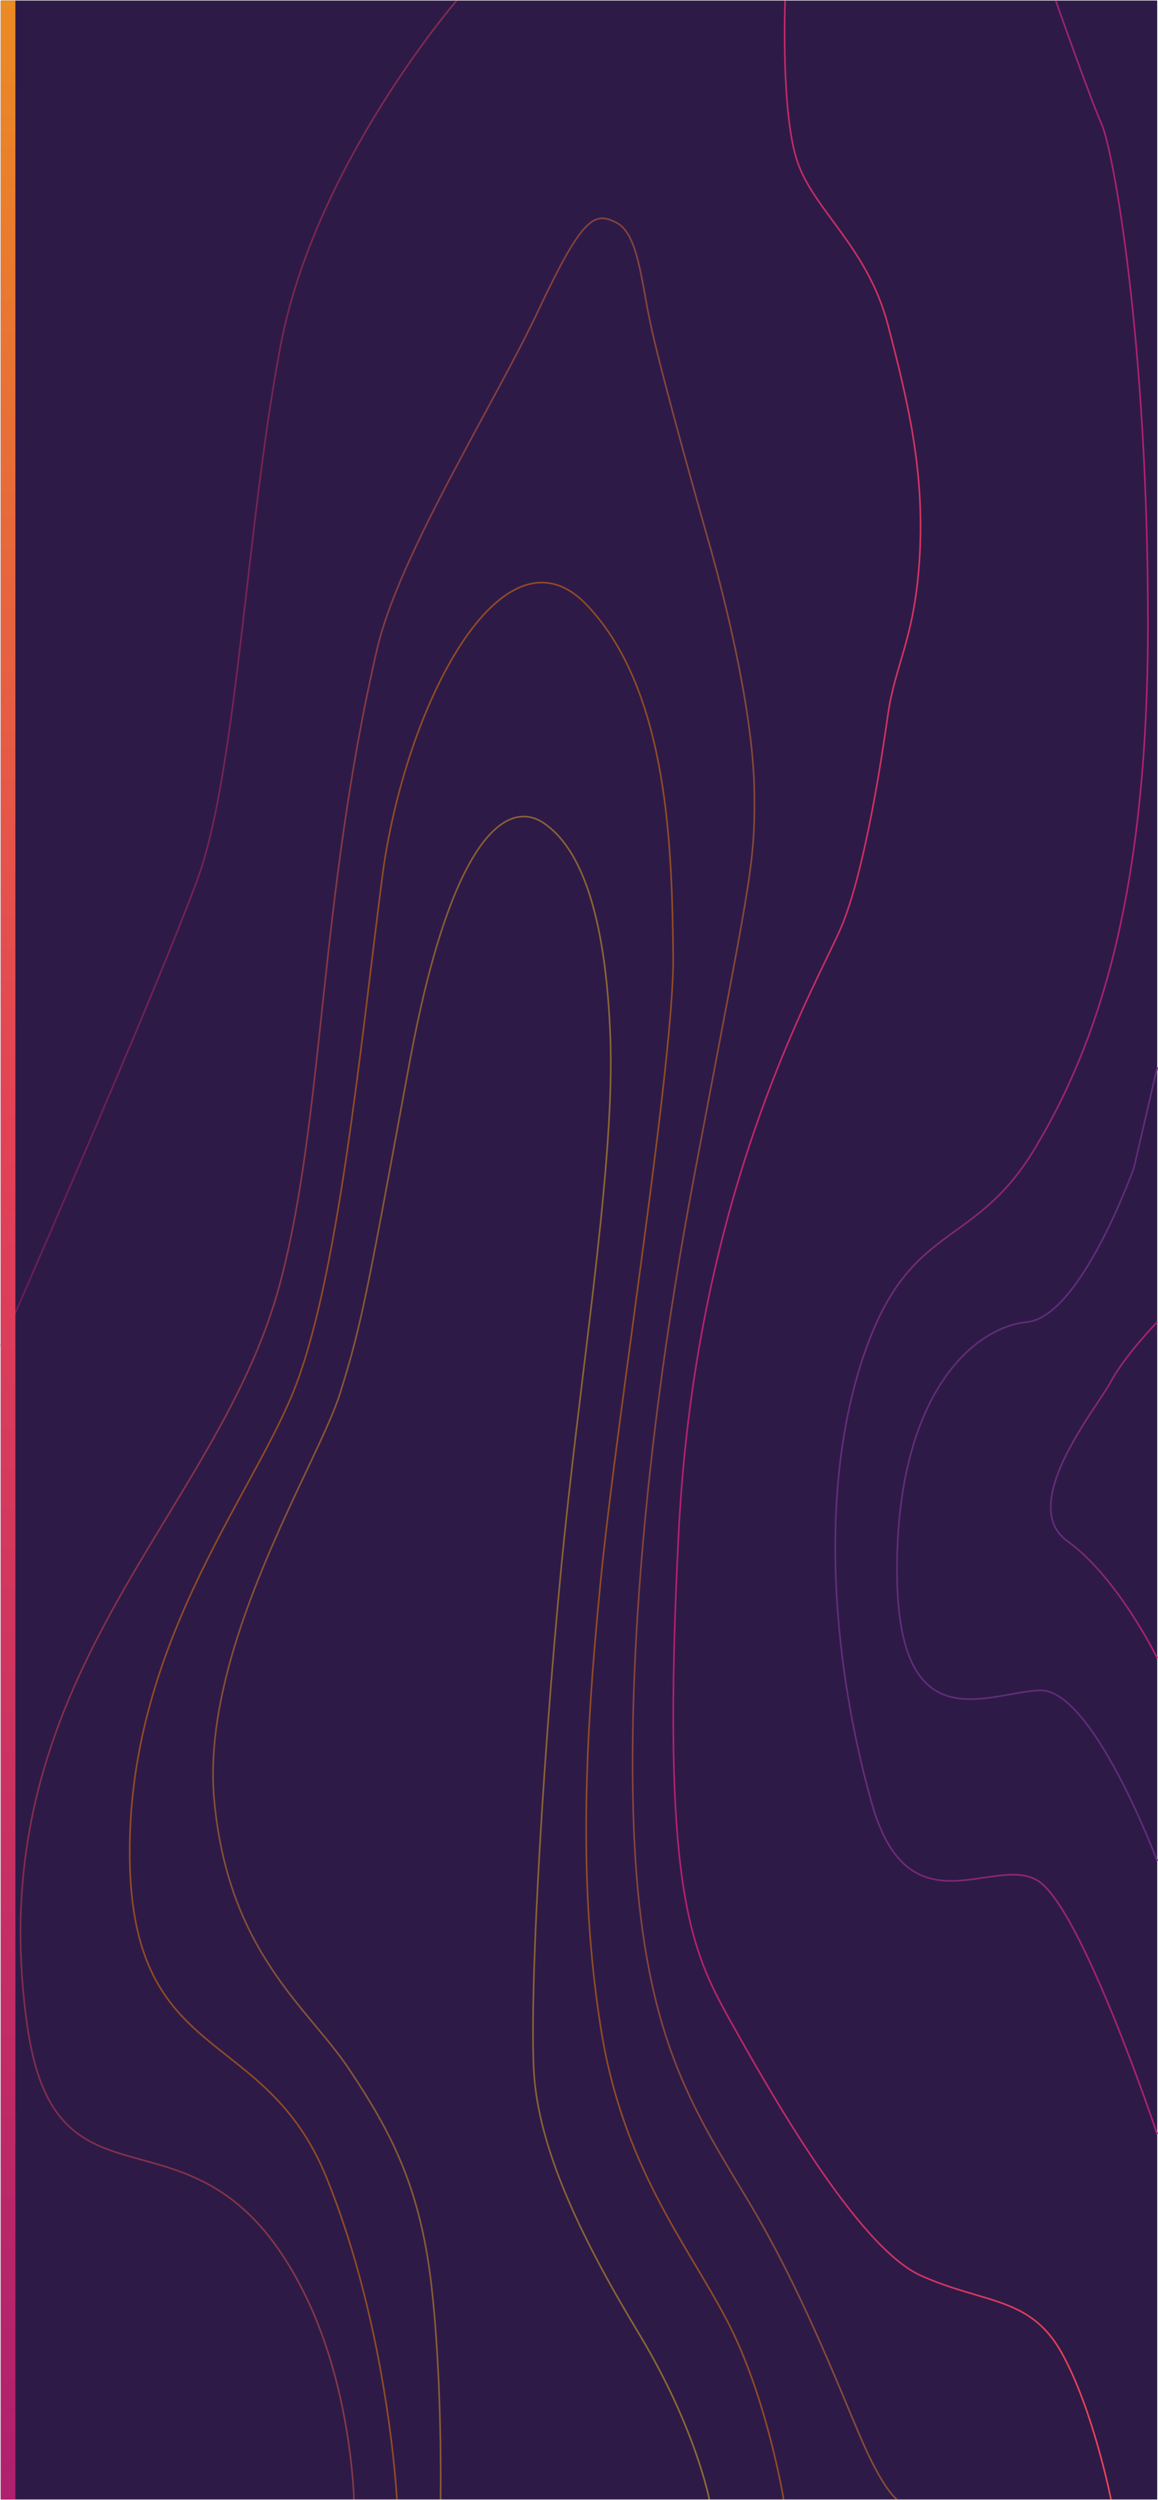 <svg xmlns="http://www.w3.org/2000/svg" xmlns:xlink="http://www.w3.org/1999/xlink" viewBox="0 0 689.8 1489.25"><defs><style>.cls-1{fill:#2e1a47;}.cls-2,.cls-3,.cls-4,.cls-5,.cls-6,.cls-7,.cls-8,.cls-9{fill:none;stroke-miterlimit:10;}.cls-2{stroke:url(#linear-gradient);}.cls-3,.cls-4,.cls-5,.cls-6{opacity:0.45;}.cls-3{stroke:url(#linear-gradient-2);}.cls-4{stroke:#ff8700;}.cls-5{stroke:url(#linear-gradient-3);}.cls-6{stroke:url(#linear-gradient-4);}.cls-7{stroke:url(#linear-gradient-5);}.cls-8{stroke:#5f2d78;}.cls-9{stroke:url(#linear-gradient-6);}.cls-10{fill:url(#linear-gradient-7);}</style><linearGradient id="linear-gradient" x1="400.52" y1="744.62" x2="662.29" y2="744.62" gradientUnits="userSpaceOnUse"><stop offset="0" stop-color="#af206e"/><stop offset="1" stop-color="#e54355"/></linearGradient><linearGradient id="linear-gradient-2" x1="11.71" y1="809.4" x2="534.57" y2="809.4" gradientUnits="userSpaceOnUse"><stop offset="0" stop-color="#e54355"/><stop offset="1" stop-color="#eb8b23"/></linearGradient><linearGradient id="linear-gradient-3" x1="126.4" y1="987.4" x2="423.02" y2="987.4" gradientUnits="userSpaceOnUse"><stop offset="0" stop-color="#eb8b23"/><stop offset="1" stop-color="#f6cc1b"/></linearGradient><linearGradient id="linear-gradient-4" x1="0" y1="401.01" x2="272.38" y2="401.01" xlink:href="#linear-gradient"/><linearGradient id="linear-gradient-5" x1="497.05" y1="635.77" x2="689.79" y2="635.77" gradientUnits="userSpaceOnUse"><stop offset="0" stop-color="#5f2d78"/><stop offset="1" stop-color="#af206e"/></linearGradient><linearGradient id="linear-gradient-6" x1="625.4" y1="887.47" x2="689.76" y2="887.47" xlink:href="#linear-gradient-5"/><linearGradient id="linear-gradient-7" x1="4.81" y1="1488.83" x2="4.81" y2="0.33" gradientUnits="userSpaceOnUse"><stop offset="0" stop-color="#af206e"/><stop offset="0.55" stop-color="#e34256"/><stop offset="1" stop-color="#eb8b23"/></linearGradient></defs><title>sidebarbg-long</title><g id="Layer_2" data-name="Layer 2"><g id="Layer_1-2" data-name="Layer 1"><rect class="cls-1" x="-399.37" y="400.15" width="1488.5" height="688.86" transform="translate(1089.47 399.69) rotate(90)"/><path class="cls-2" d="M467.67.33s-2.59,66.84,7.33,96,41.85,51,53.93,97.22,21.57,86.28,19,136.11-14.67,65.63-19,96-13.81,91.15-26.75,124S415,702.77,404.26,913s6.9,247.92,30.63,290.46,75.91,134.9,113.45,151.91,65.24,12.15,84.12,46.18,29.34,87.27,29.34,87.27"/><path class="cls-3" d="M534.29,1488.83s-8.18-5.51-21.59-36.77-36.06-89.88-67.5-142-56.41-91.18-65.2-183.66,0-247.49,33.29-424.64,36.53-185,36.07-229.25S434.42,365.72,421.8,321.46c-11.9-41.75-28.85-102.93-34.4-129s-7.4-53.4-20.34-59.91-19.89-3.91-46.24,52.1-83.28,146.15-96.18,201.9C189.9,536.8,193.11,665.5,166.85,764.3,129.49,904.84-13,997.57,16.11,1205.88,33.75,1332,120.19,1239.11,182.57,1368.7c27.05,56.19,28.26,120.13,28.26,120.13"/><path class="cls-4" d="M466.79,1488.83s-9.84-61.08-33.93-107-62.1-91.77-75-174-10.18-164.43,0-266.71S401.76,630.48,401,569.3,398.87,411.57,349.18,360,240.8,420.17,227.56,523.42,201.09,765,174.29,830.13s-98.41,152.14-97,276.42,80.08,99.41,117.07,190.23,42.07,192,42.07,192"/><path class="cls-5" d="M422.53,1488.83s-8.12-42.86-42.13-99.13-57.12-105.5-61.8-148.58,6.24-217.16,17.79-327.94,30-224.19,27.15-296.29-17.47-111.66-39.63-126.6-55.24,8.79-79.9,142.43-28.08,154.81-41.5,197.41-83.33,151.63-74.9,242.18,55.55,123.09,80.2,160,42.13,69.46,49,127.49,5.62,129,5.62,129"/><path class="cls-6" d="M272,.33S187.73,97.89,167.18,205.65s-26,253.14-49.32,317.47S.46,801.82.46,801.82"/><path class="cls-7" d="M689.32,1271.23S644,1135.5,617.92,1120.06s-76.72,31.59-98.64-46S486.4,892.5,513.8,809.44s65.76-63.76,102.75-125.51S683.8,534.24,683.8,371.3c0-168.4-20.67-281.75-27.52-297.19S628.88.33,628.88.33"/><path class="cls-8" d="M689.32,1108.48s-38.52-102.87-70-101.61-85.06,32.14-85-72.07,45.36-144.13,77.51-147.33,63.66-92,63.66-92l13.86-59.72"/><path class="cls-9" d="M689.32,987.6s-23.45-48-53.59-69.71,17.88-79.58,26.07-95,27.52-35.4,27.52-35.4"/><rect class="cls-10" x="0.46" y="0.33" width="8.71" height="1488.5"/></g></g></svg>
